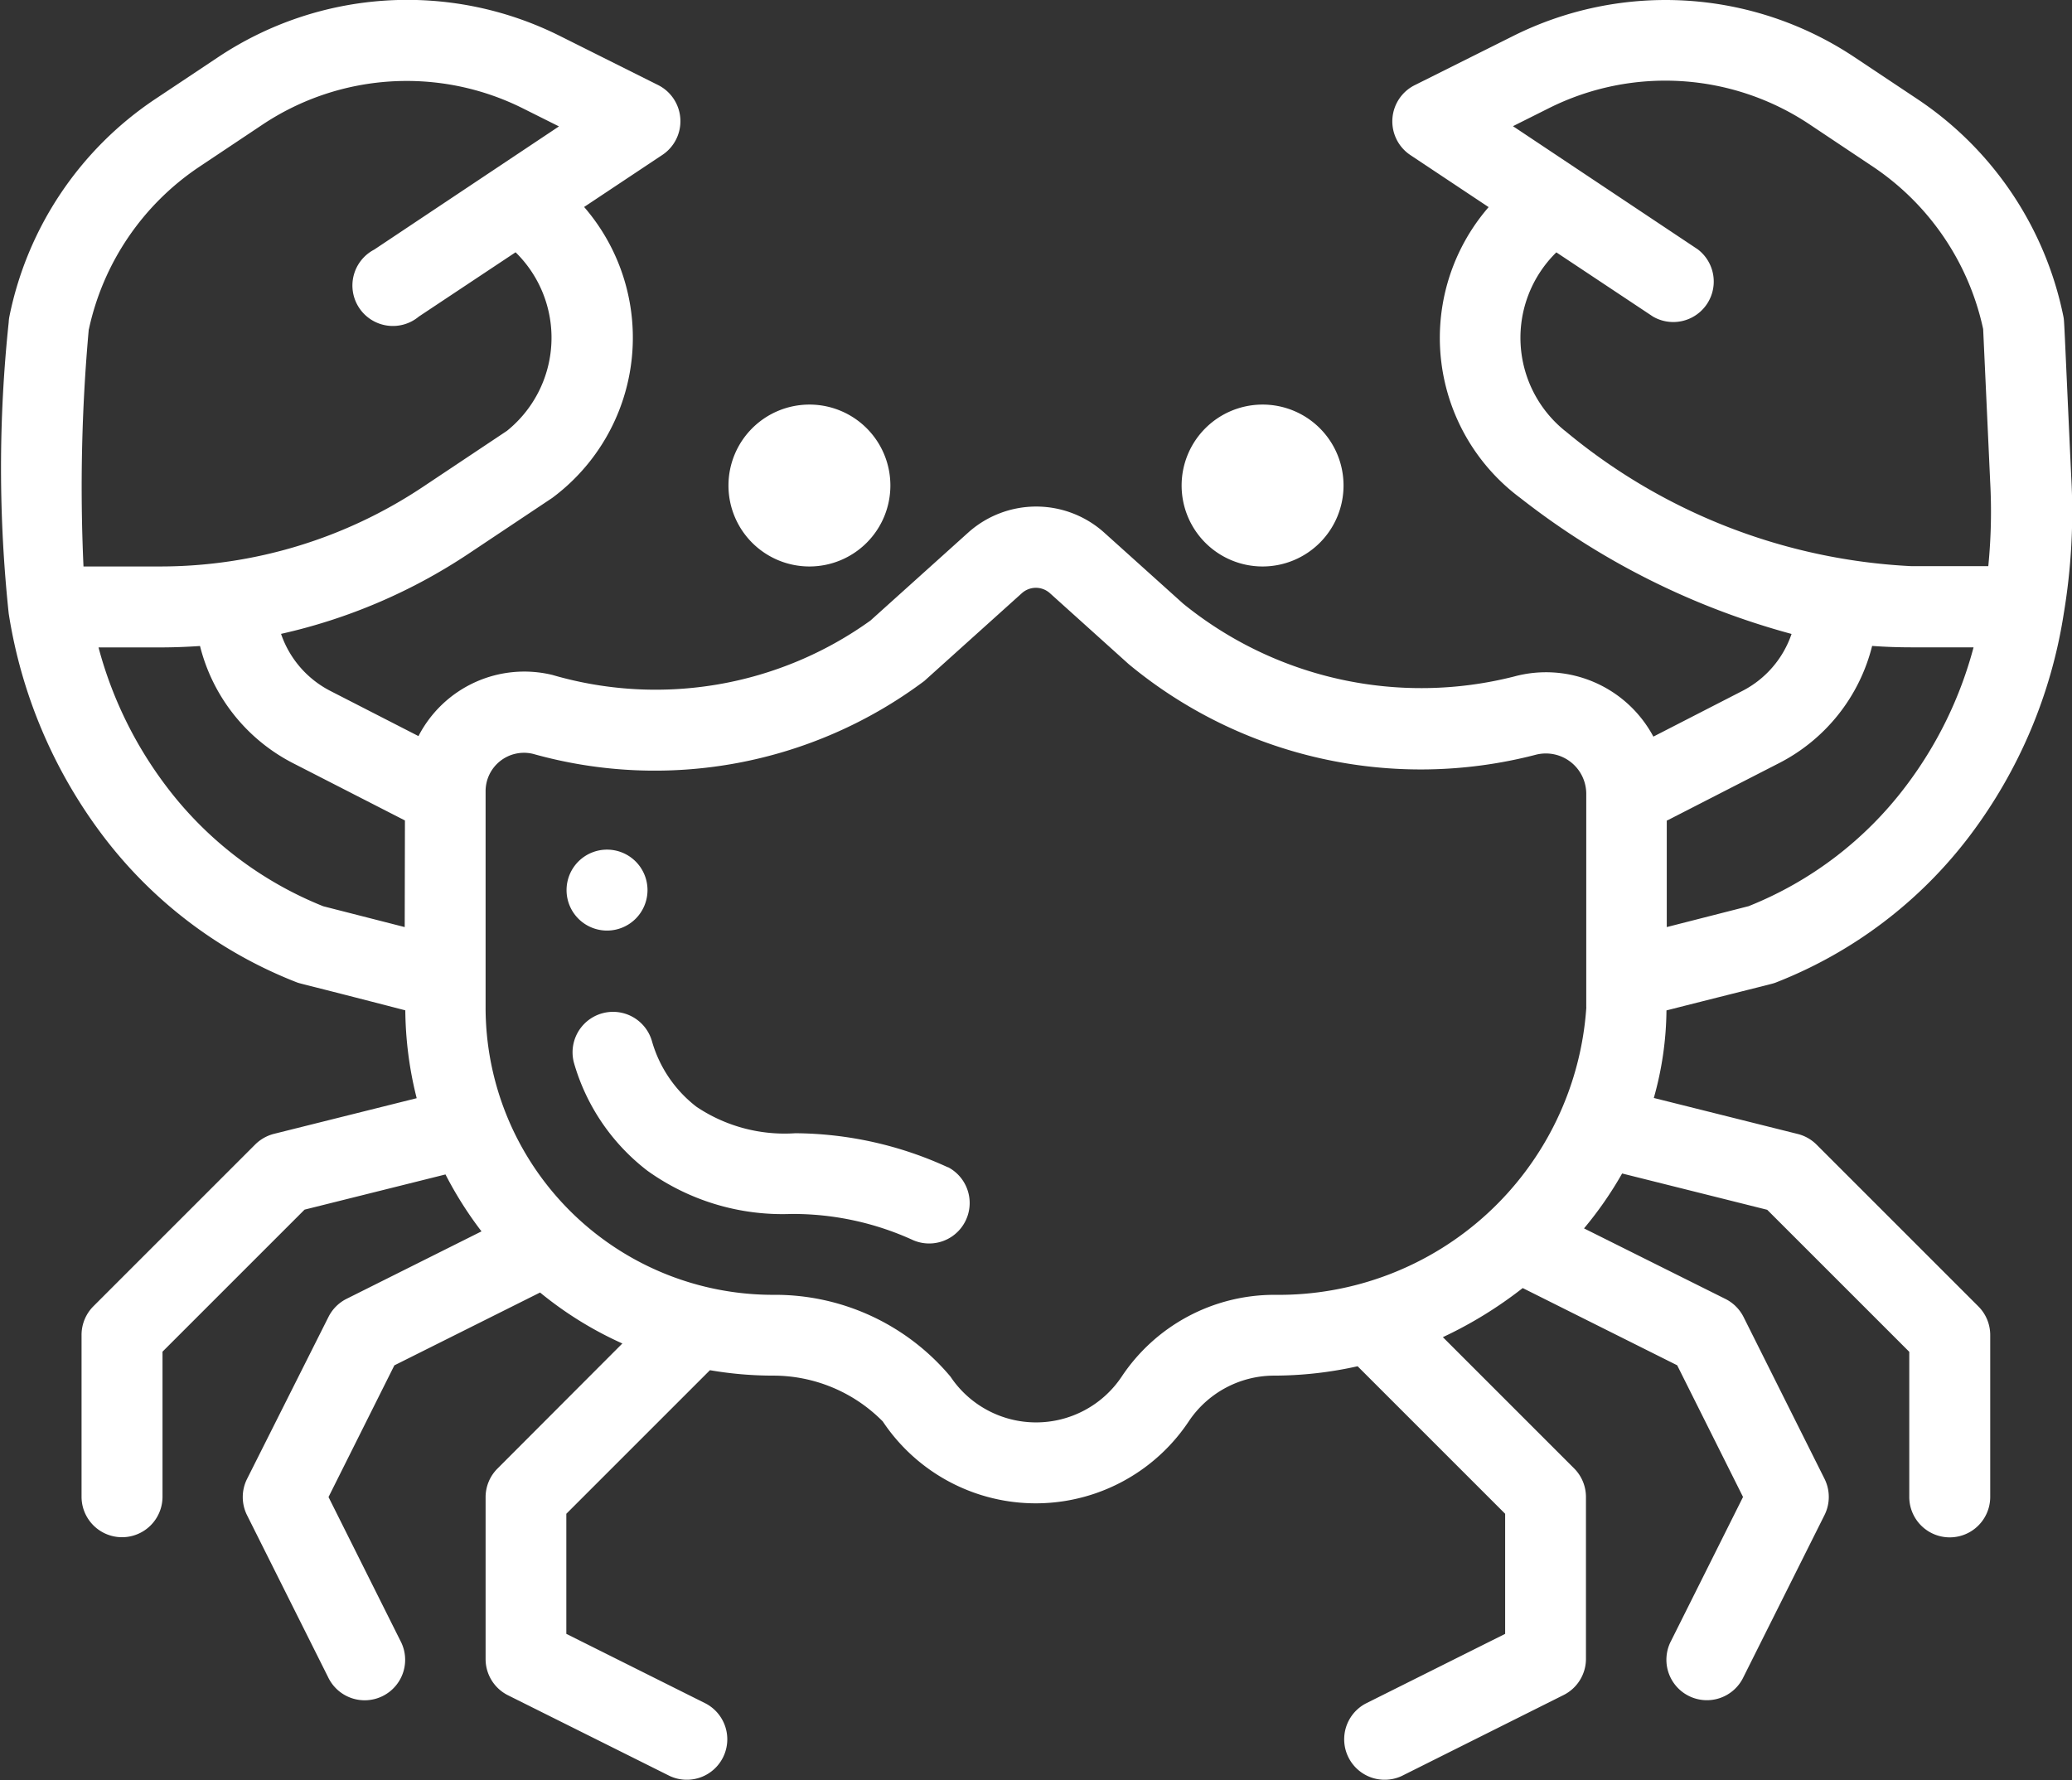 <svg xmlns="http://www.w3.org/2000/svg" width="27.846" height="23.929" viewBox="0 0 27.846 23.929">
  <rect x="0" y="0" width="27.846" height="23.929" fill="#333333" stroke="none"/>
  <g id="Grupo_1893" data-name="Grupo 1893" transform="translate(0)">
    <g id="Grupo_1884" data-name="Grupo 1884" transform="translate(15.88 5.438)">
      <g id="Grupo_1883" data-name="Grupo 1883">
        <path id="Trazado_15220" data-name="Trazado 15220" d="M30.172,442.12a1.088,1.088,0,1,0,1.088,1.088A1.087,1.087,0,0,0,30.172,442.12Z" transform="translate(-29.084 -442.12)" fill="#fff"/>
      </g>
    </g>
    <g id="Grupo_1886" data-name="Grupo 1886" transform="translate(9.79 5.438)">
      <g id="Grupo_1885" data-name="Grupo 1885">
        <path id="Trazado_15221" data-name="Trazado 15221" d="M19.017,442.12a1.088,1.088,0,1,0,1.088,1.088A1.087,1.087,0,0,0,19.017,442.12Z" transform="translate(-17.929 -442.12)" fill="#fff"/>
      </g>
    </g>
    <g id="Grupo_1888" data-name="Grupo 1888" transform="translate(7.614 11.42)">
      <g id="Grupo_1887" data-name="Grupo 1887">
        <path id="Trazado_15222" data-name="Trazado 15222" d="M14.489,453.076a.544.544,0,1,0,.544.544A.544.544,0,0,0,14.489,453.076Z" transform="translate(-13.945 -453.076)" fill="#fff"/>
      </g>
    </g>
    <g id="Grupo_1890" data-name="Grupo 1890" transform="translate(7.695 13.594)">
      <g id="Grupo_1889" data-name="Grupo 1889">
        <path id="Trazado_15223" data-name="Trazado 15223" d="M19.135,459.152a4.971,4.971,0,0,0-2.049-.457,2.126,2.126,0,0,1-1.327-.355,1.7,1.7,0,0,1-.6-.885.544.544,0,0,0-1.048.292A2.8,2.8,0,0,0,15.1,459.2a3.116,3.116,0,0,0,1.931.58,3.878,3.878,0,0,1,1.636.351.544.544,0,0,0,.473-.979Z" transform="translate(-14.093 -457.057)" fill="#fff"/>
      </g>
    </g>
    <g id="Grupo_1892" data-name="Grupo 1892" transform="translate(0)">
      <g id="Grupo_1891" data-name="Grupo 1891">
        <path id="Trazado_15224" data-name="Trazado 15224" d="M23.874,445.363a6.007,6.007,0,0,0,2.6-1.972,6.639,6.639,0,0,0,1.261-2.982,8.3,8.3,0,0,0,.1-1.853c-.1-2.166-.091-2.071-.105-2.144a4.614,4.614,0,0,0-1.951-2.913l-.854-.569a4.579,4.579,0,0,0-4.59-.286l-1.323.661a.544.544,0,0,0-.058.939l1.052.7a2.682,2.682,0,0,0,.428,3.911,10.237,10.237,0,0,0,3.643,1.826,1.349,1.349,0,0,1-.665.768l-1.192.612a1.635,1.635,0,0,0-1.871-.808,5.075,5.075,0,0,1-4.448-.979l-1.059-.953a1.368,1.368,0,0,0-1.833,0l-1.311,1.18a4.948,4.948,0,0,1-4.274.731,1.6,1.6,0,0,0-1.8.822l-1.182-.606a1.352,1.352,0,0,1-.665-.768,7.5,7.5,0,0,0,2.512-1.072l1.132-.755a2.683,2.683,0,0,0,.429-3.911l1.052-.7a.544.544,0,0,0-.058-.939l-1.322-.661a4.581,4.581,0,0,0-4.59.286l-.854.569a4.613,4.613,0,0,0-1.951,2.913.51.51,0,0,0-.01.081,18.612,18.612,0,0,0,0,3.915,6.648,6.648,0,0,0,1.262,2.982,6,6,0,0,0,2.6,1.972c.06.024,0,0,1.468.38a4.972,4.972,0,0,0,.153,1.181l-1.917.479a.551.551,0,0,0-.253.143l-2.175,2.175a.545.545,0,0,0-.159.385v2.175a.544.544,0,1,0,1.088,0v-1.95l1.909-1.909,1.894-.473a5.041,5.041,0,0,0,.484.765l-1.812.906a.546.546,0,0,0-.244.243L3.32,452.039a.545.545,0,0,0,0,.487L4.408,454.7a.544.544,0,1,0,.973-.486l-.966-1.932.885-1.77,1.958-.979a4.918,4.918,0,0,0,1.106.685L6.685,451.9a.544.544,0,0,0-.159.385v2.175a.544.544,0,0,0,.3.486L9,456.031a.544.544,0,0,0,.486-.973l-1.875-.937v-1.614l1.93-1.93a5.009,5.009,0,0,0,.846.073,2.067,2.067,0,0,1,1.477.616,2.47,2.47,0,0,0,4.111,0,1.381,1.381,0,0,1,1.151-.616,5.164,5.164,0,0,0,1.119-.126l1.983,1.983v1.614l-1.875.937a.544.544,0,0,0,.486.973l2.175-1.088a.544.544,0,0,0,.3-.486v-2.175a.544.544,0,0,0-.159-.385l-1.764-1.764a5.58,5.58,0,0,0,1.073-.66l2.076,1.038.885,1.77-.966,1.932a.544.544,0,1,0,.973.486l1.088-2.175a.545.545,0,0,0,0-.487l-1.088-2.175a.546.546,0,0,0-.244-.243l-1.9-.948a4.983,4.983,0,0,0,.512-.738l1.95.488,1.909,1.909v1.95a.544.544,0,1,0,1.088,0v-2.175a.544.544,0,0,0-.159-.385l-2.175-2.175a.545.545,0,0,0-.253-.143l-1.934-.484a4.464,4.464,0,0,0,.17-1.177C23.875,445.366,23.815,445.387,23.874,445.363Zm-2.841-7.411a1.607,1.607,0,0,1-.117-2.4l1.3.864a.544.544,0,0,0,.6-.905l-2.483-1.655.485-.243a3.492,3.492,0,0,1,3.5.218l.854.57a3.518,3.518,0,0,1,1.48,2.182l.093,2.023v.006a7.422,7.422,0,0,1-.024,1.158h-1.03A7.87,7.87,0,0,1,21.033,437.951Zm1.373,5.236,1.5-.769a2.431,2.431,0,0,0,1.254-1.577c.177.013.355.019.533.019h.83a5.364,5.364,0,0,1-.912,1.868A4.941,4.941,0,0,1,23.5,444.34l-1.1.281v-1.433Zm-21.212-6.6a3.519,3.519,0,0,1,1.48-2.183l.854-.57a3.492,3.492,0,0,1,3.5-.218l.484.242-2.483,1.656a.544.544,0,1,0,.6.9l1.3-.864a1.607,1.607,0,0,1-.116,2.4l-1.132.755a6.363,6.363,0,0,1-3.526,1.068H1.122A23.575,23.575,0,0,1,1.193,436.587Zm4.245,8.033-1.095-.28a4.947,4.947,0,0,1-2.108-1.611,5.383,5.383,0,0,1-.912-1.868h.832c.177,0,.355-.007.532-.019a2.434,2.434,0,0,0,1.254,1.577l1.5.768Zm15.88,1.079a4.143,4.143,0,0,1-4.189,3.864,2.465,2.465,0,0,0-2.056,1.1,1.383,1.383,0,0,1-2.3,0,3.073,3.073,0,0,0-2.382-1.1A3.863,3.863,0,0,1,6.526,445.7v-2.907a.516.516,0,0,1,.638-.5,6.046,6.046,0,0,0,5.257-.979l1.311-1.18a.282.282,0,0,1,.379,0l1.058.953a6.149,6.149,0,0,0,5.462,1.22.543.543,0,0,1,.687.524v2.87Z" transform="translate(0 -432.16)" fill="#fff"/>
      </g>
    </g>
  </g>
</svg>
